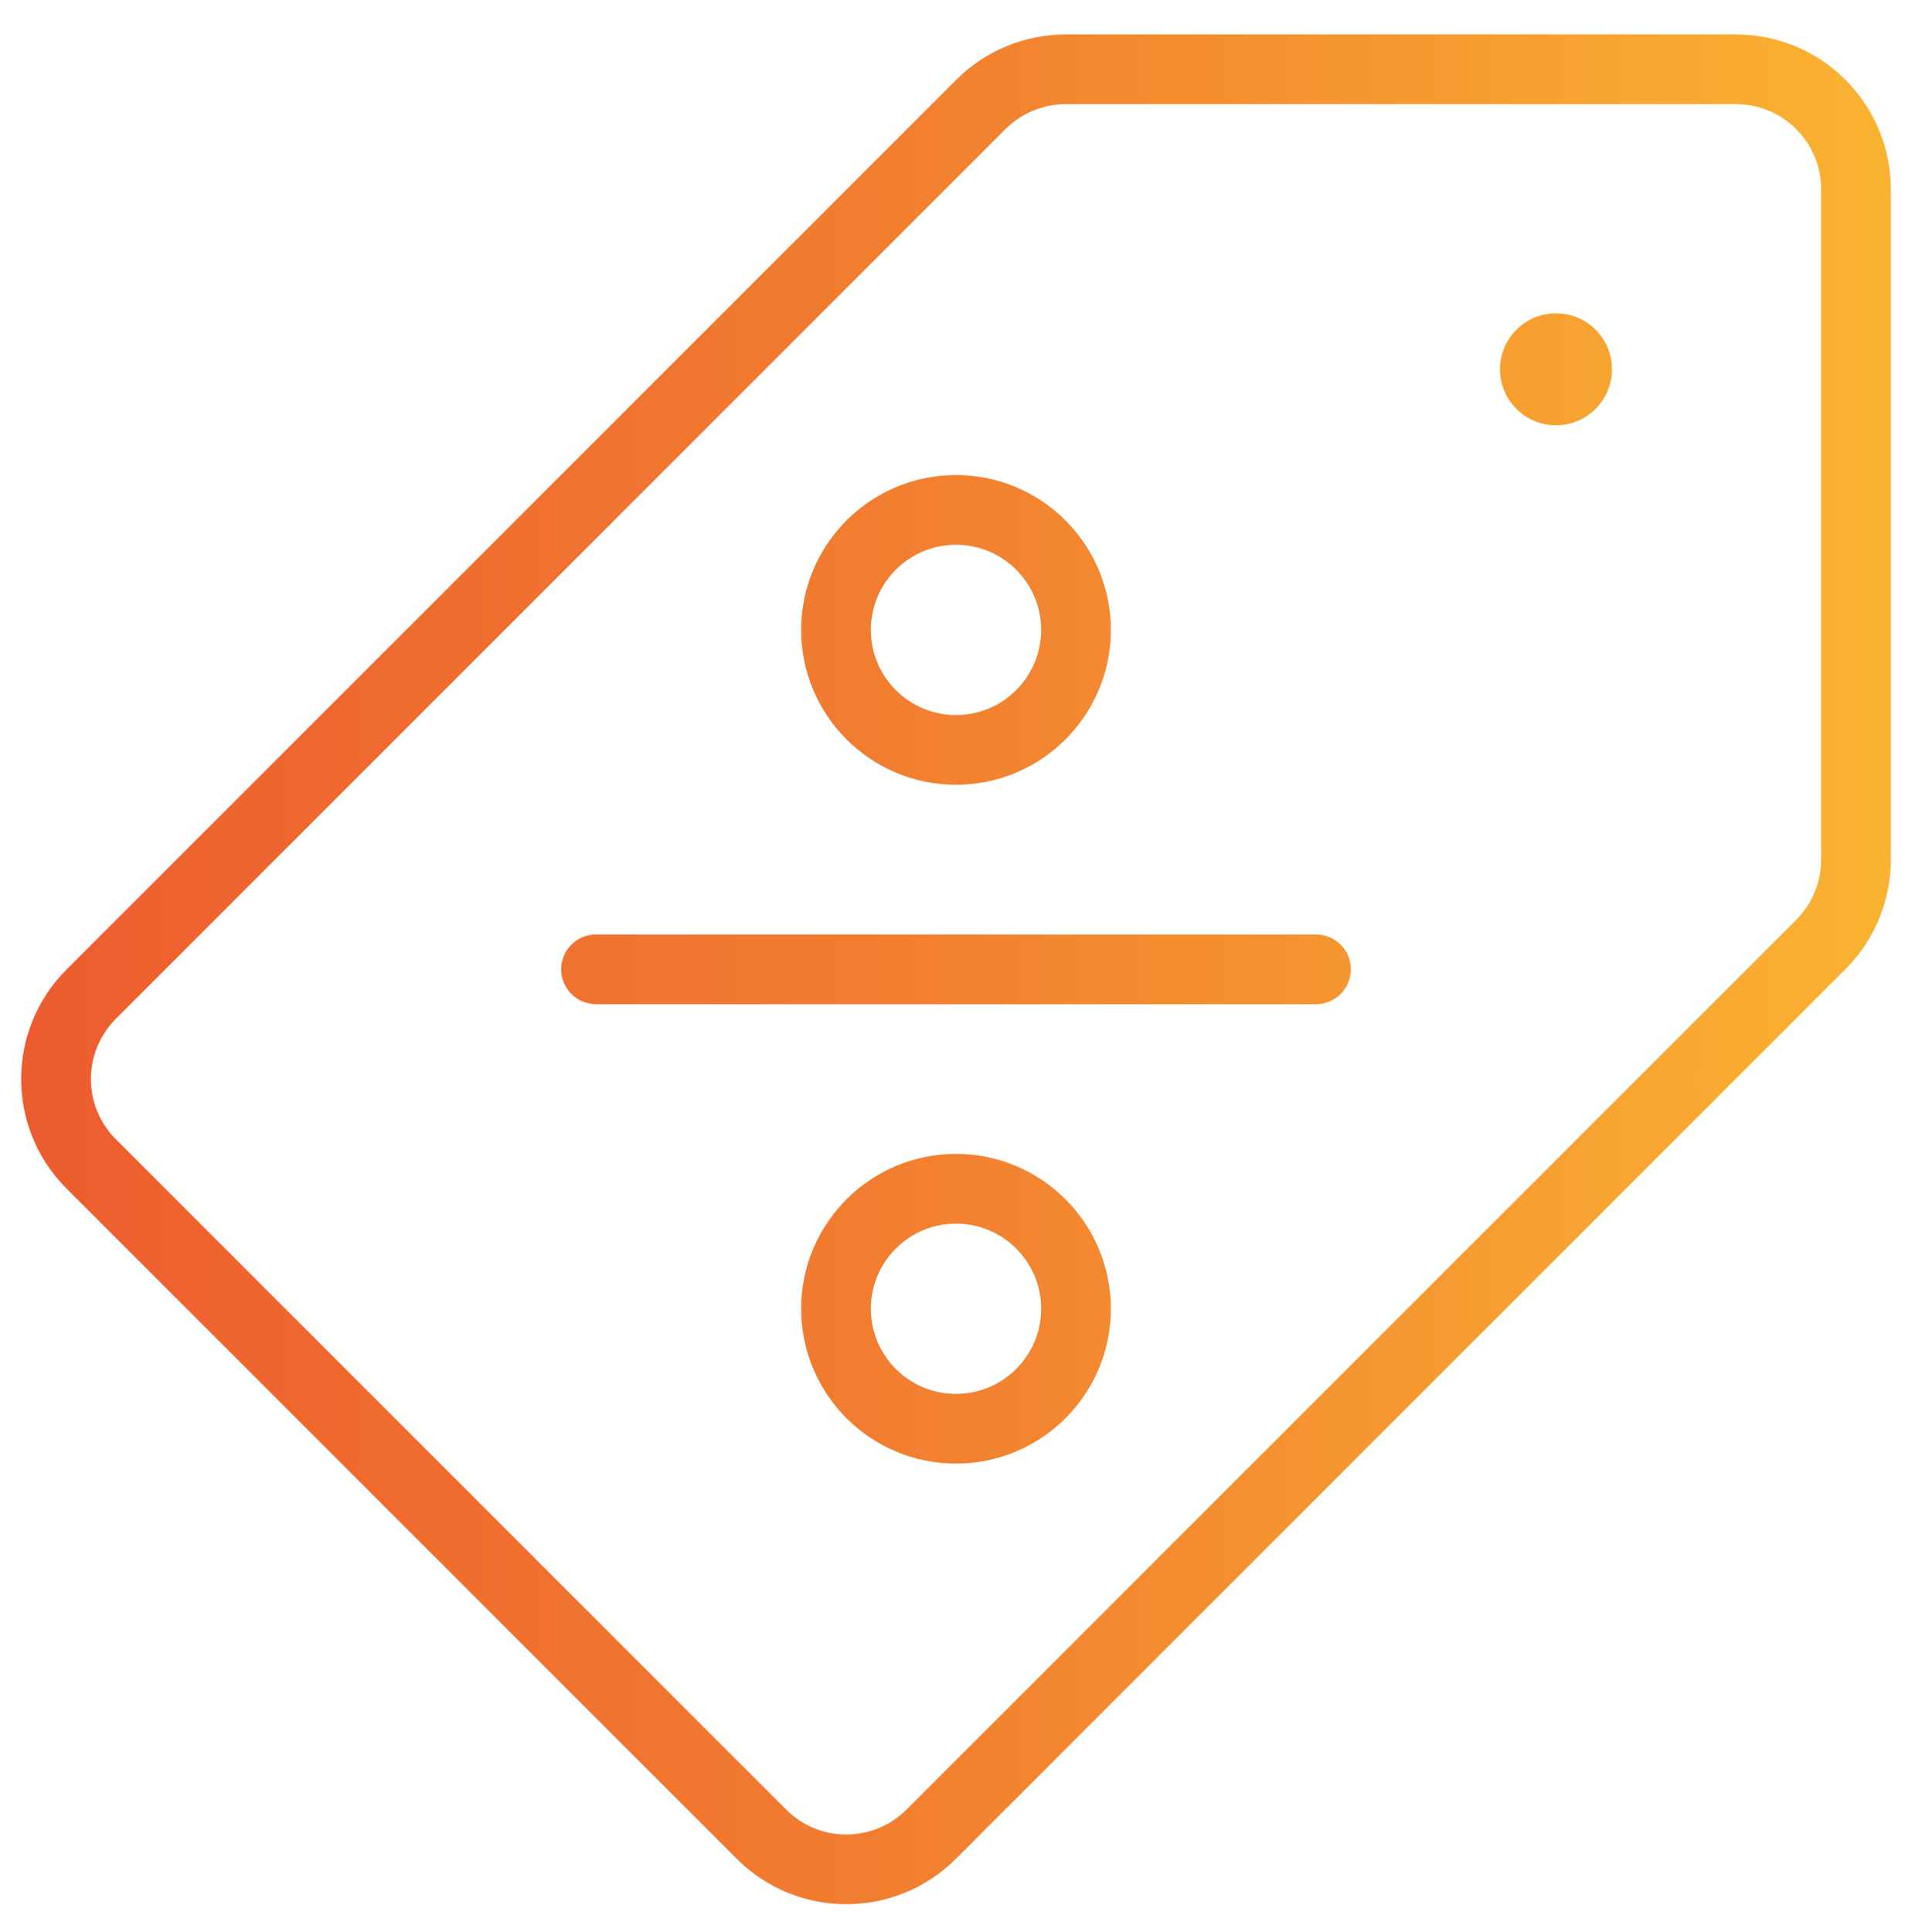 <svg width="96" height="97" viewBox="0 0 96 97" fill="none" xmlns="http://www.w3.org/2000/svg">
<mask id="mask0_41_3855" style="mask-type:luminance" maskUnits="userSpaceOnUse" x="0" y="0" width="96" height="97">
<path d="M0 0.667H96V96.666H0V0.667Z" fill="white"/>
</mask>
<g mask="url(#mask0_41_3855)">
<path fill-rule="evenodd" clip-rule="evenodd" d="M45.516 90.851C43.844 92.522 41.139 92.522 39.47 90.851L5.816 57.197C4.146 55.528 4.145 52.822 5.816 51.151L50.485 6.482C51.288 5.679 52.375 5.229 53.509 5.229H87.163C88.297 5.229 89.383 5.679 90.184 6.481L90.186 6.483C90.988 7.284 91.438 8.37 91.438 9.504V43.158C91.438 44.292 90.988 45.379 90.185 46.182L80.841 55.526L45.516 90.851ZM47.991 93.326L82.773 58.543L92.66 48.657C94.119 47.197 94.938 45.22 94.938 43.158V9.504C94.938 7.443 94.12 5.466 92.66 4.008C91.202 2.547 89.225 1.729 87.163 1.729H53.509C51.446 1.729 49.469 2.548 48.01 4.007L3.341 48.676C0.303 51.714 0.303 56.636 3.341 59.672L36.994 93.325C40.031 96.364 44.953 96.363 47.991 93.326ZM78.125 15.729C79.678 15.729 80.938 16.988 80.938 18.541C80.938 20.093 79.678 21.354 78.125 21.354C76.573 21.354 75.313 20.093 75.313 18.541C75.313 16.988 76.573 15.729 78.125 15.729ZM48 39.4C43.708 39.4 40.225 35.917 40.225 31.625C40.225 27.334 43.708 23.85 48 23.85C52.293 23.85 55.775 27.334 55.775 31.625C55.775 35.917 52.292 39.4 48 39.4ZM43.725 31.625C43.725 33.984 45.641 35.9 48 35.9C50.359 35.9 52.275 33.984 52.275 31.625C52.275 29.267 50.359 27.35 48 27.35C45.641 27.35 43.725 29.267 43.725 31.625ZM40.225 65.708C40.225 69.998 43.708 73.483 48 73.483C52.293 73.483 55.775 69.998 55.775 65.708C55.775 61.416 52.292 57.933 48 57.933C43.708 57.933 40.225 61.416 40.225 65.708ZM48 69.983C45.641 69.983 43.725 68.066 43.725 65.708C43.725 63.349 45.641 61.433 48 61.433C50.359 61.433 52.275 63.349 52.275 65.708C52.275 68.066 50.359 69.983 48 69.983ZM29.925 50.416C28.959 50.416 28.175 49.633 28.175 48.666C28.175 47.7 28.959 46.916 29.925 46.916H66.075C67.042 46.916 67.825 47.7 67.825 48.666C67.825 49.633 67.042 50.416 66.075 50.416H29.925Z" fill="url(#paint0_linear_41_3855)"/>
</g>
<defs>
<linearGradient id="paint0_linear_41_3855" x1="1.062" y1="1.729" x2="94.938" y2="1.729" gradientUnits="userSpaceOnUse">
<stop stop-color="#ED5C2F"/>
<stop offset="0.51" stop-color="#F28230"/>
<stop offset="1" stop-color="#FAB331"/>
</linearGradient>
</defs>
</svg>
